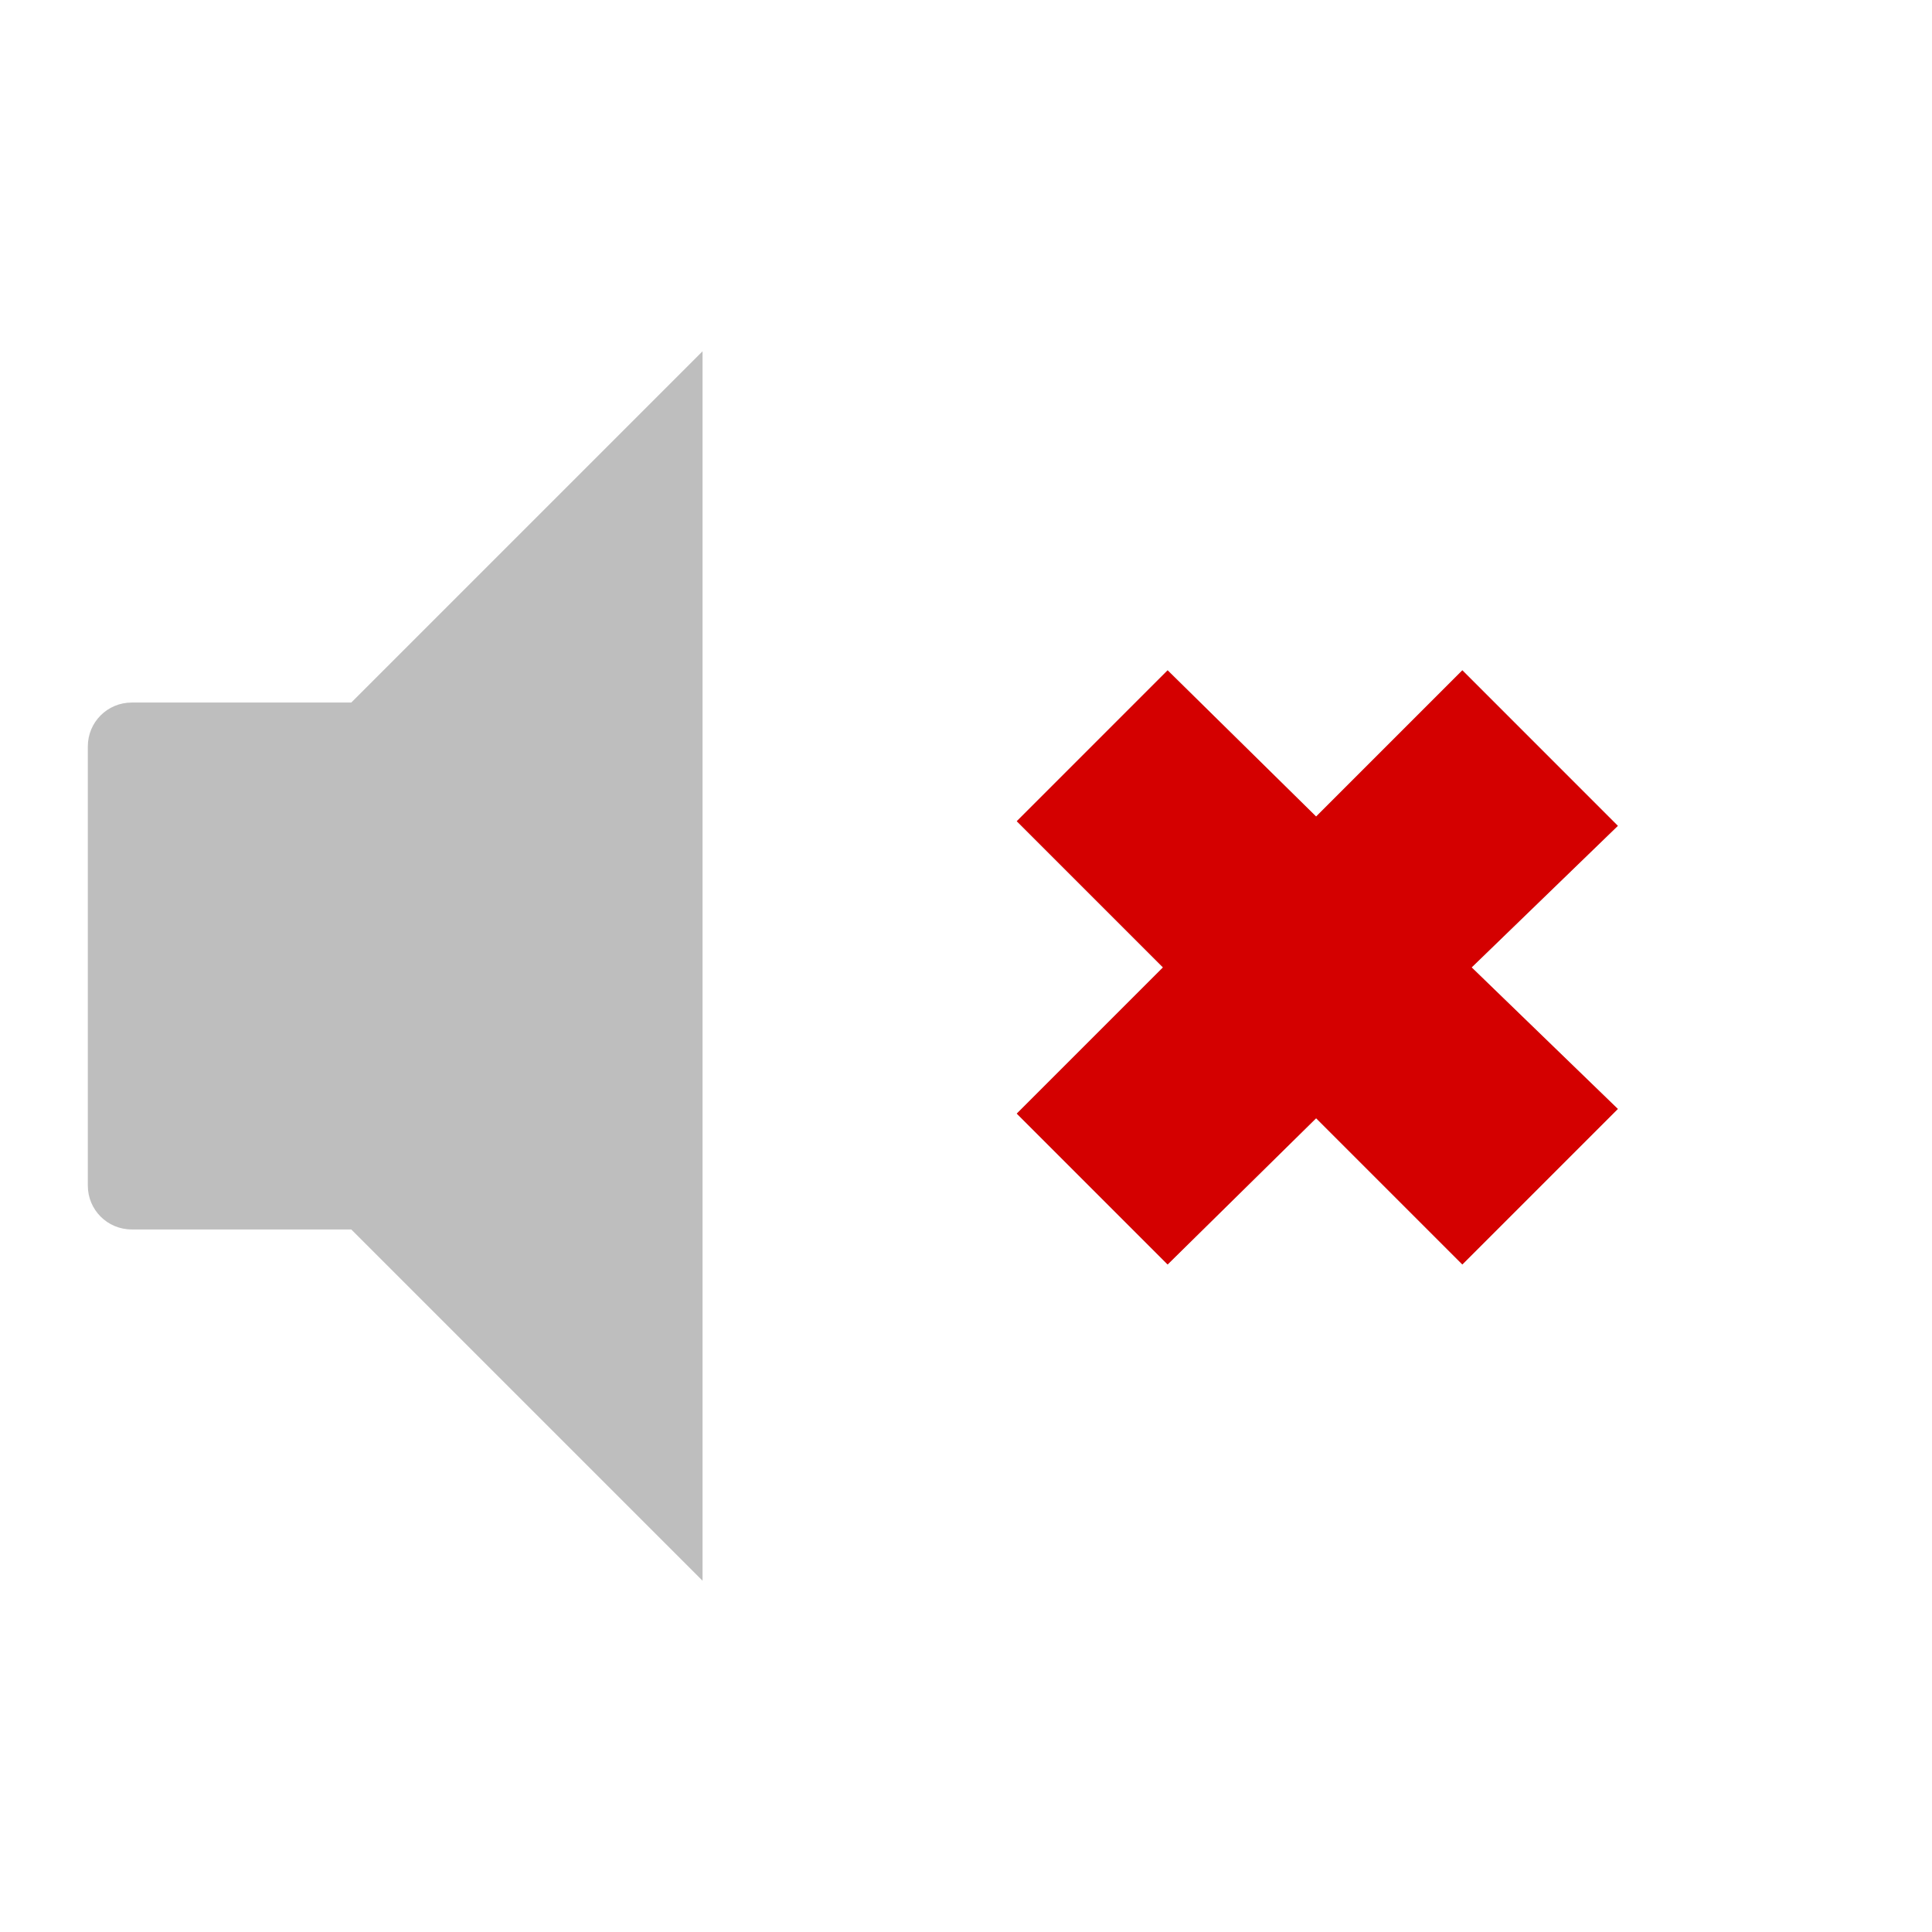 
<svg width="22" height="22" version="1.1" xmlns="http://www.w3.org/2000/svg">
	<path fill="#bebebe" d="m8 4l-4 4h-2.5c-0.277 0-0.5 0.223-0.5 0.5v5c0 0.277 0.223 0.5 0.5 0.5h2.5l4 4v-14zm5.295 3.633l-1.717 1.719 1.664 1.664-1.664 1.664 1.717 1.718 1.691-1.666 1.666 1.666 1.77-1.771-1.664-1.611 1.664-1.612-1.77-1.772-1.666 1.666-1.691-1.666z"/>
	<path fill="#d40000" d="m11.578 9.351 1.718-1.718 1.691 1.665 1.665-1.665 1.771 1.771-1.665 1.612 1.665 1.612-1.771 1.771-1.665-1.665-1.691 1.665-1.718-1.718 1.665-1.665-1.665-1.665z"/>
</svg>

